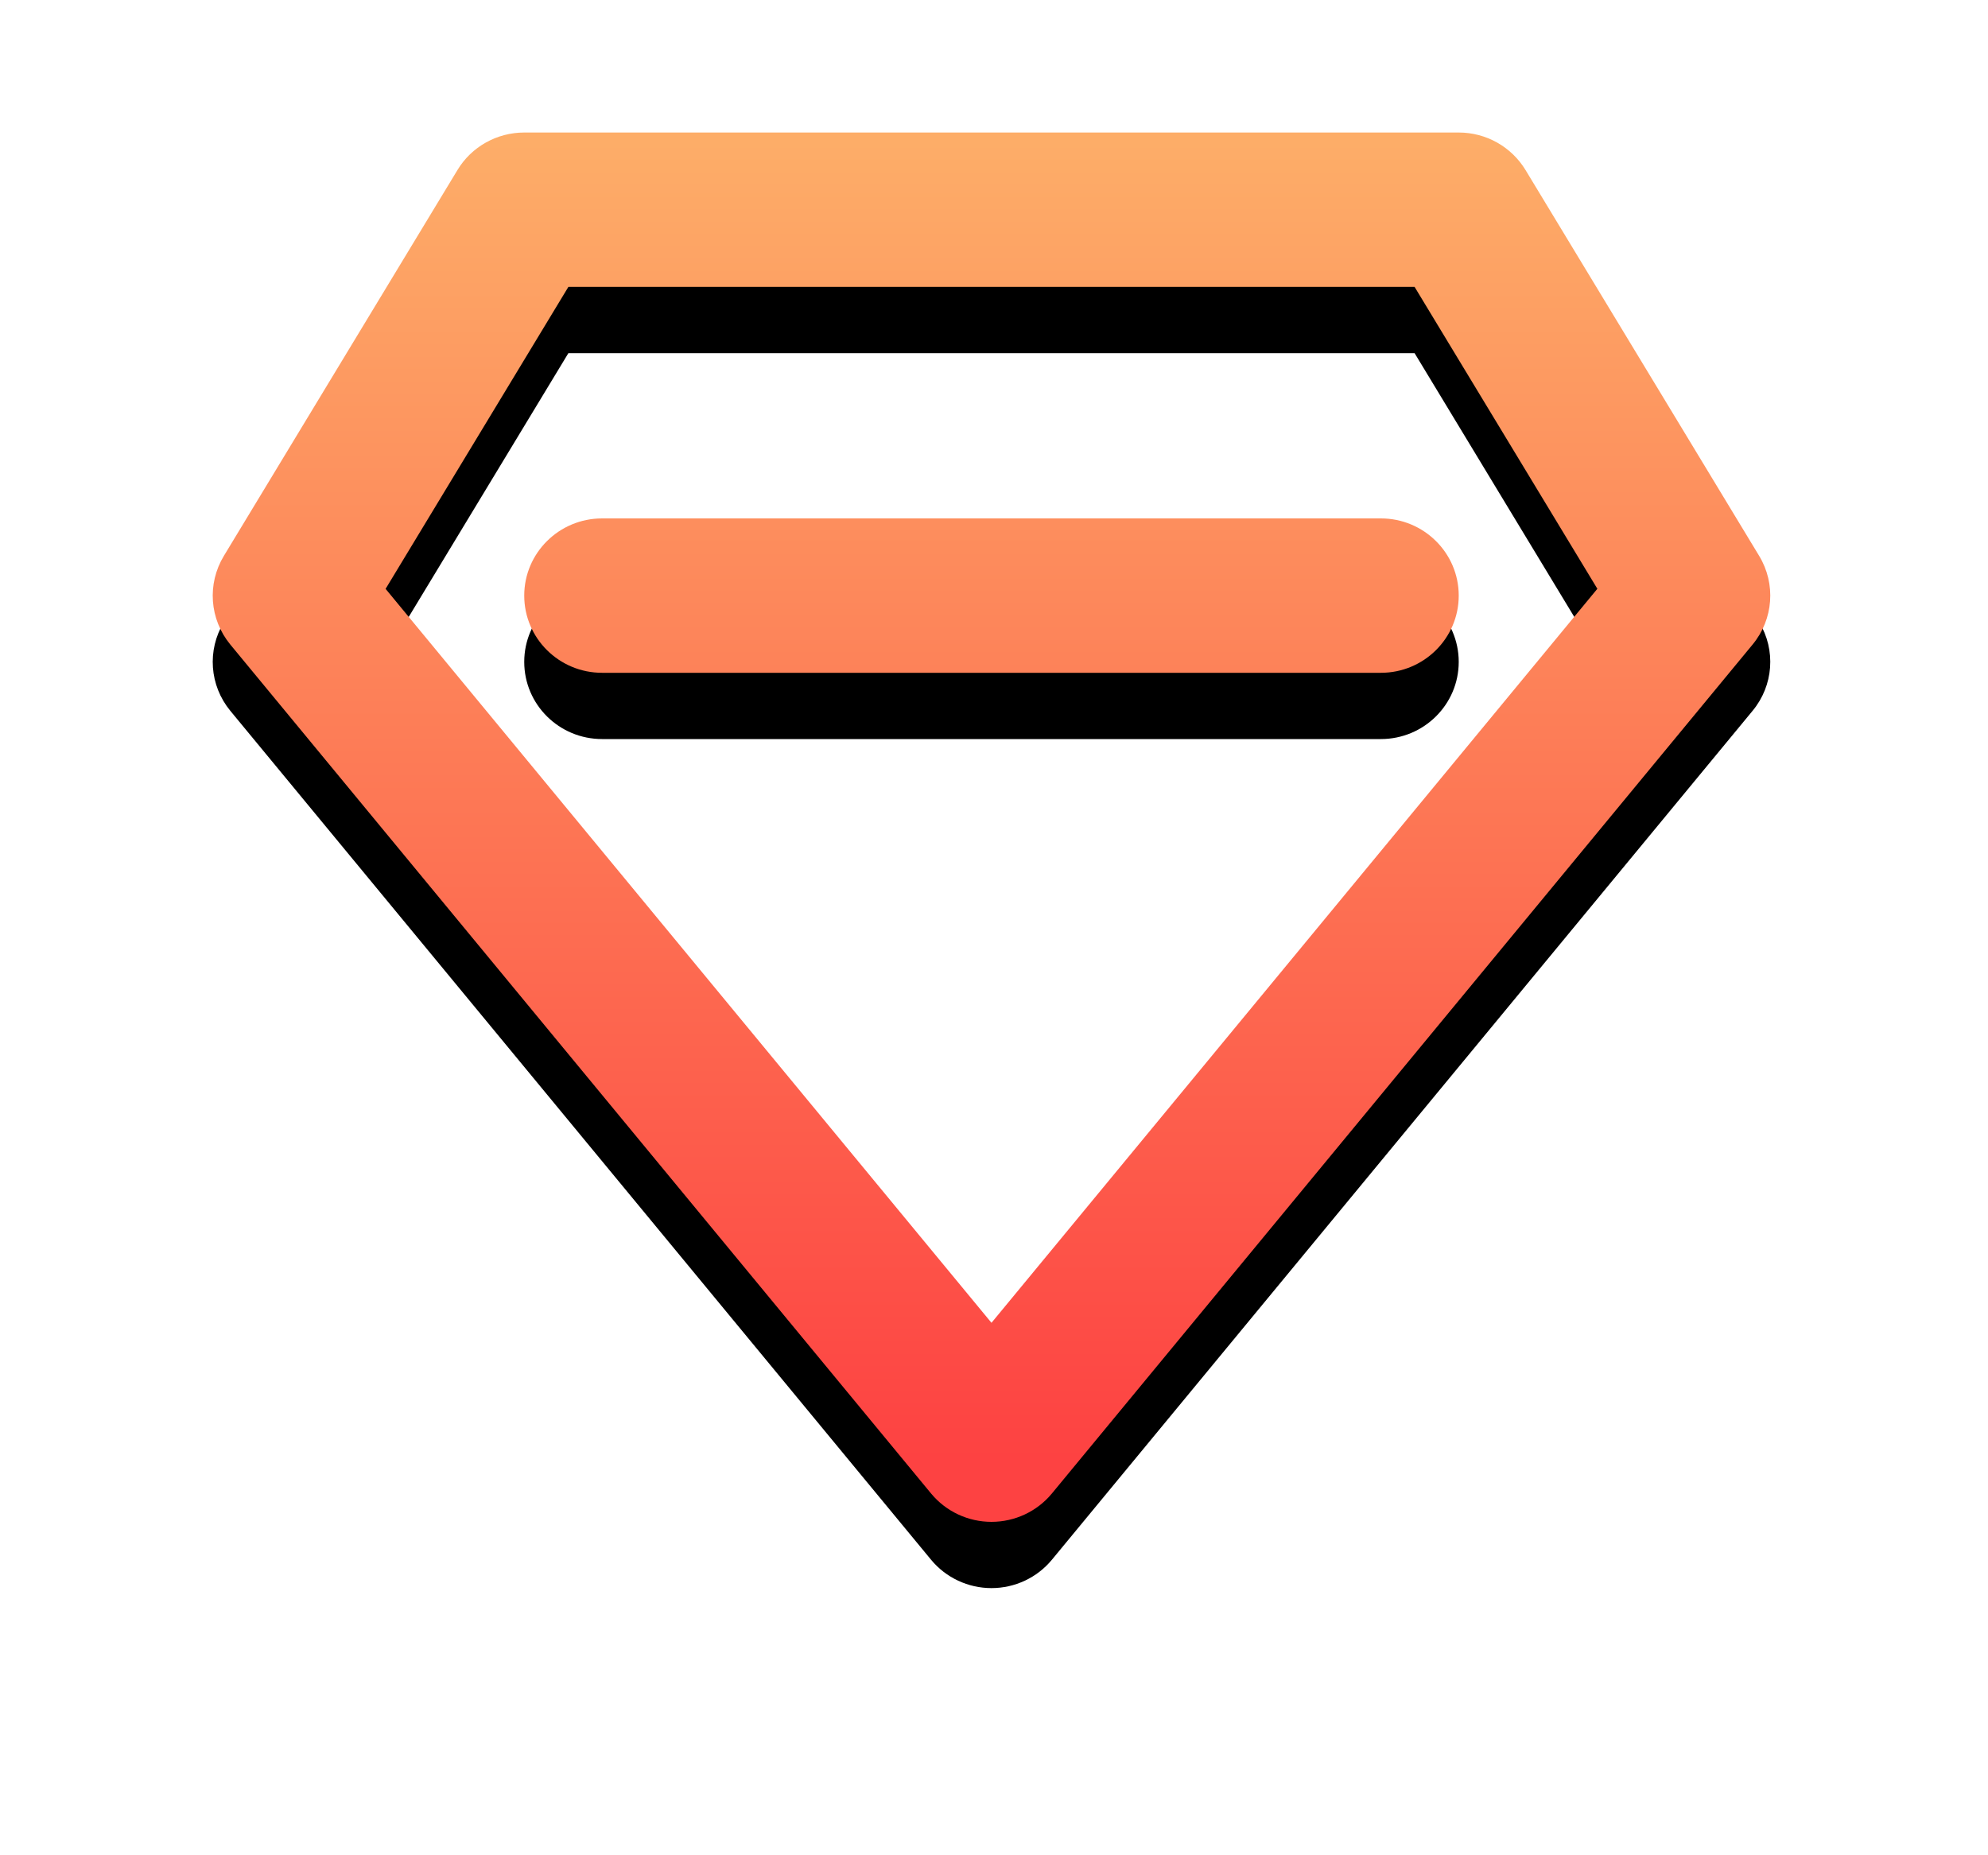<?xml version="1.0" encoding="UTF-8"?>
<svg width="30px" height="28px" viewBox="0 0 30 28" version="1.1" xmlns="http://www.w3.org/2000/svg" xmlns:xlink="http://www.w3.org/1999/xlink">
    <!-- Generator: Sketch 49.3 (51167) - http://www.bohemiancoding.com/sketch -->
    <title>项目详情-总市值</title>
    <desc>Created with Sketch.</desc>
    <defs>
        <linearGradient x1="50%" y1="0%" x2="50%" y2="96.04%" id="linearGradient-1">
            <stop stop-color="#FDAD68" offset="0%"></stop>
            <stop stop-color="#FD4242" offset="100%"></stop>
        </linearGradient>
        <path d="M14.052,22.542 L3.475,9.727 C3.161,9.345 3.123,8.812 3.378,8.39 L6.904,2.565 C7.115,2.215 7.498,2 7.911,2 L22.013,2 C22.426,2 22.808,2.215 23.021,2.566 L26.547,8.39 C26.802,8.812 26.763,9.346 26.448,9.727 L15.872,22.542 C15.649,22.811 15.315,22.968 14.962,22.968 C14.609,22.968 14.275,22.811 14.052,22.542 Z M5.818,8.886 L14.962,19.964 L24.105,8.886 L21.347,4.33 L8.577,4.33 L5.819,8.887 L5.818,8.886 Z M20.838,10.154 L9.086,10.154 C8.437,10.154 7.911,9.633 7.911,8.989 C7.911,8.346 8.437,7.824 9.086,7.824 L20.838,7.824 C21.487,7.824 22.013,8.346 22.013,8.989 C22.013,9.632 21.487,10.154 20.838,10.154 Z" id="path-2"></path>
        <filter x="-21.3%" y="-19.1%" width="142.5%" height="147.7%" filterUnits="objectBoundingBox" id="filter-3">
            <feOffset dx="0" dy="1" in="SourceAlpha" result="shadowOffsetOuter1"></feOffset>
            <feGaussianBlur stdDeviation="1.5" in="shadowOffsetOuter1" result="shadowBlurOuter1"></feGaussianBlur>
            <feColorMatrix values="0 0 0 0 1   0 0 0 0 0.345   0 0 0 0 0.345  0 0 0 0.2 0" type="matrix" in="shadowBlurOuter1"></feColorMatrix>
        </filter>
    </defs>
    <g id="Page-4" stroke="none" stroke-width="1" fill="none" fill-rule="evenodd">
        <g id="Shape" fill-rule="nonzero">
            <use fill="black" fill-opacity="1" filter="url(#filter-3)" xlink:href="#path-2"></use>
            <use fill="url(#linearGradient-1)" fill-rule="evenodd" xlink:href="#path-2"></use>
        </g>
    </g>
</svg>